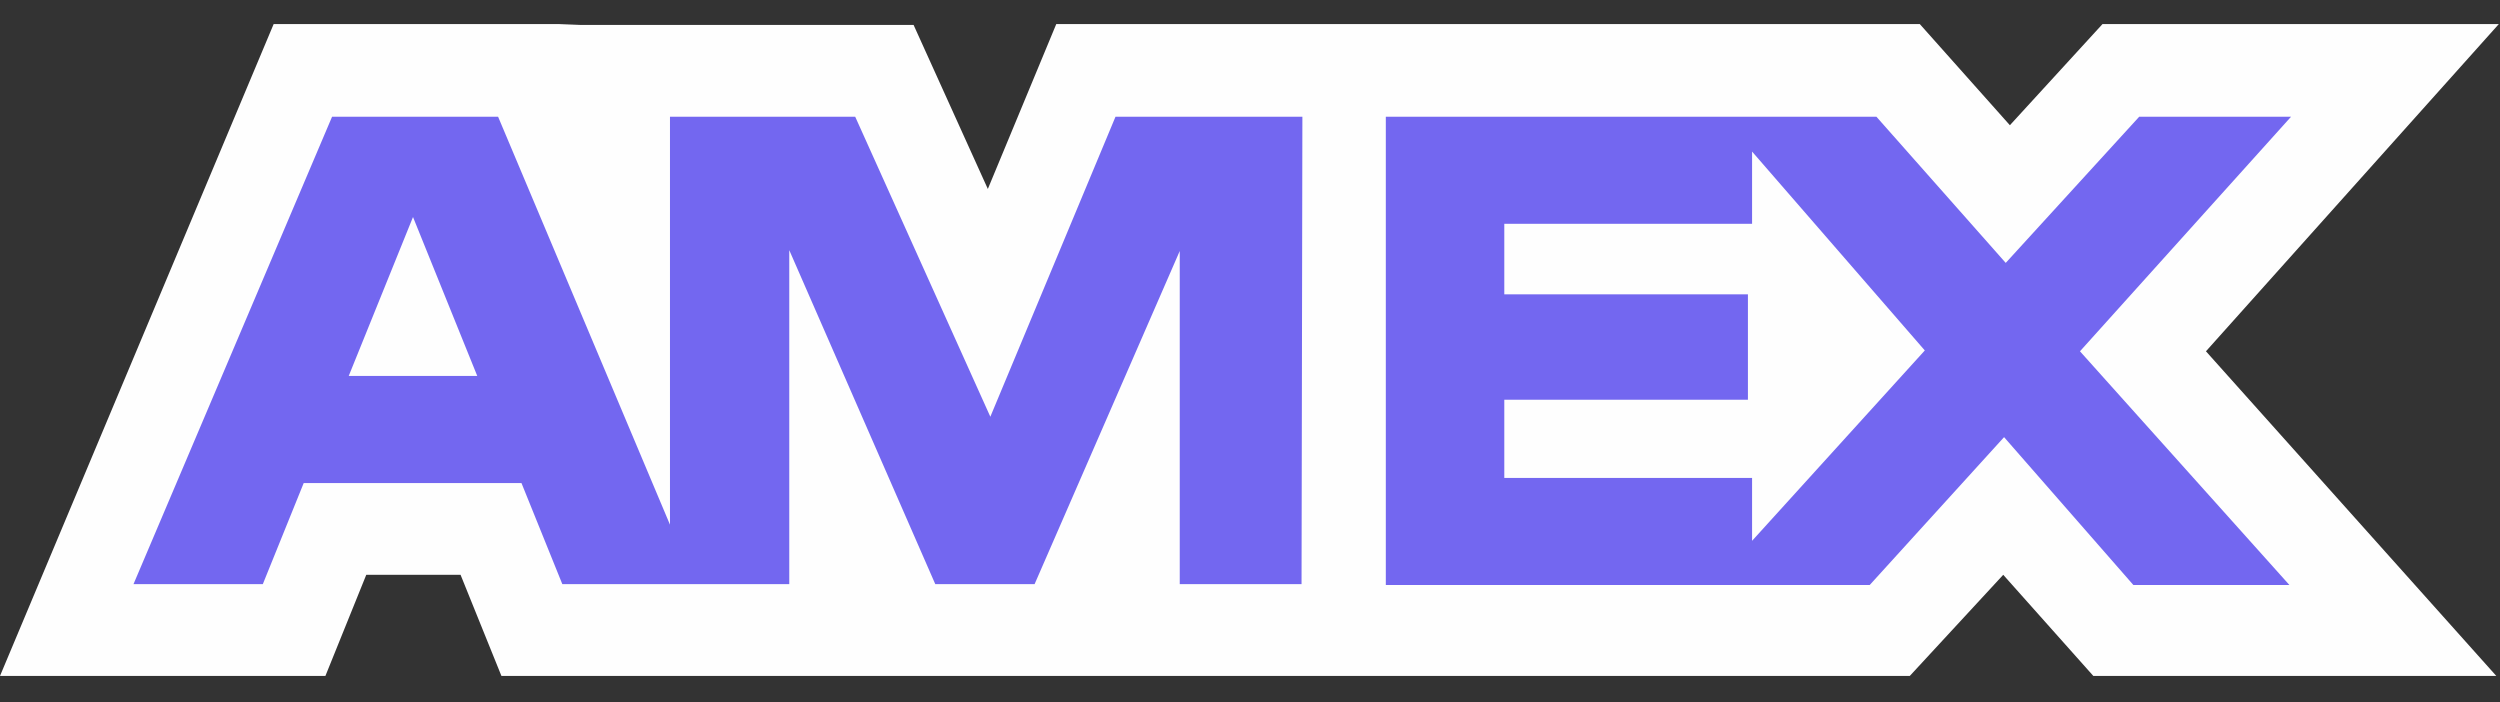 <svg width="89" height="25" viewBox="0 0 89 25" fill="none" xmlns="http://www.w3.org/2000/svg">
<rect x="0" y="0" width="89" height="25" fill="#333333" stroke="none"/>
<g id="Group 1">
<path id="Vector 1" d="M6.535 23.126L3.119 21.159L11.139 2.552H30.89L35.049 9.057L36.385 8.3L38.761 2.552L67.127 3.006L71.582 6.485L75.295 3.006L83.612 4.065L76.632 12.688L83.612 21.916L76.186 23.126L71.582 18.285L67.573 22.521H42.474L19.604 22.067L18.119 19.495L15.297 18.739L11.732 19.495L9.356 22.067L6.535 23.126Z" fill="#7367F0"/>
<path id="Vector" d="M14.703 7.726L16.99 13.383H12.415L14.703 7.726ZM62.374 7.968H53.553V10.479H62.226V14.231H53.553V17.014H62.374V19.253L68.523 12.476L62.374 5.396V7.968ZM20.673 0.888H32.524L35.167 6.727L37.603 0.857H68.345L71.552 4.458L74.849 0.857H88.958L78.532 12.506L88.869 24.064H74.523L71.315 20.463L67.988 24.064H17.851L16.396 20.463H13.039L11.584 24.064H0L9.742 0.857H19.9L20.673 0.888ZM46.365 4.155H39.712L35.256 14.836L30.445 4.155H23.851V18.678L17.732 4.155H11.822L4.752 20.796H9.356L10.812 17.196H18.564L20.019 20.796H28.098V8.906L33.296 20.796H36.831L41.999 8.936V20.796H46.335L46.365 4.155ZM74.047 12.506L81.562 4.155H76.156L71.404 9.359L66.8 4.155H49.335V20.826H66.562L71.345 15.562L75.948 20.826H81.503L74.047 12.506Z" fill="#FEFEFE"/>
</g>
</svg>
